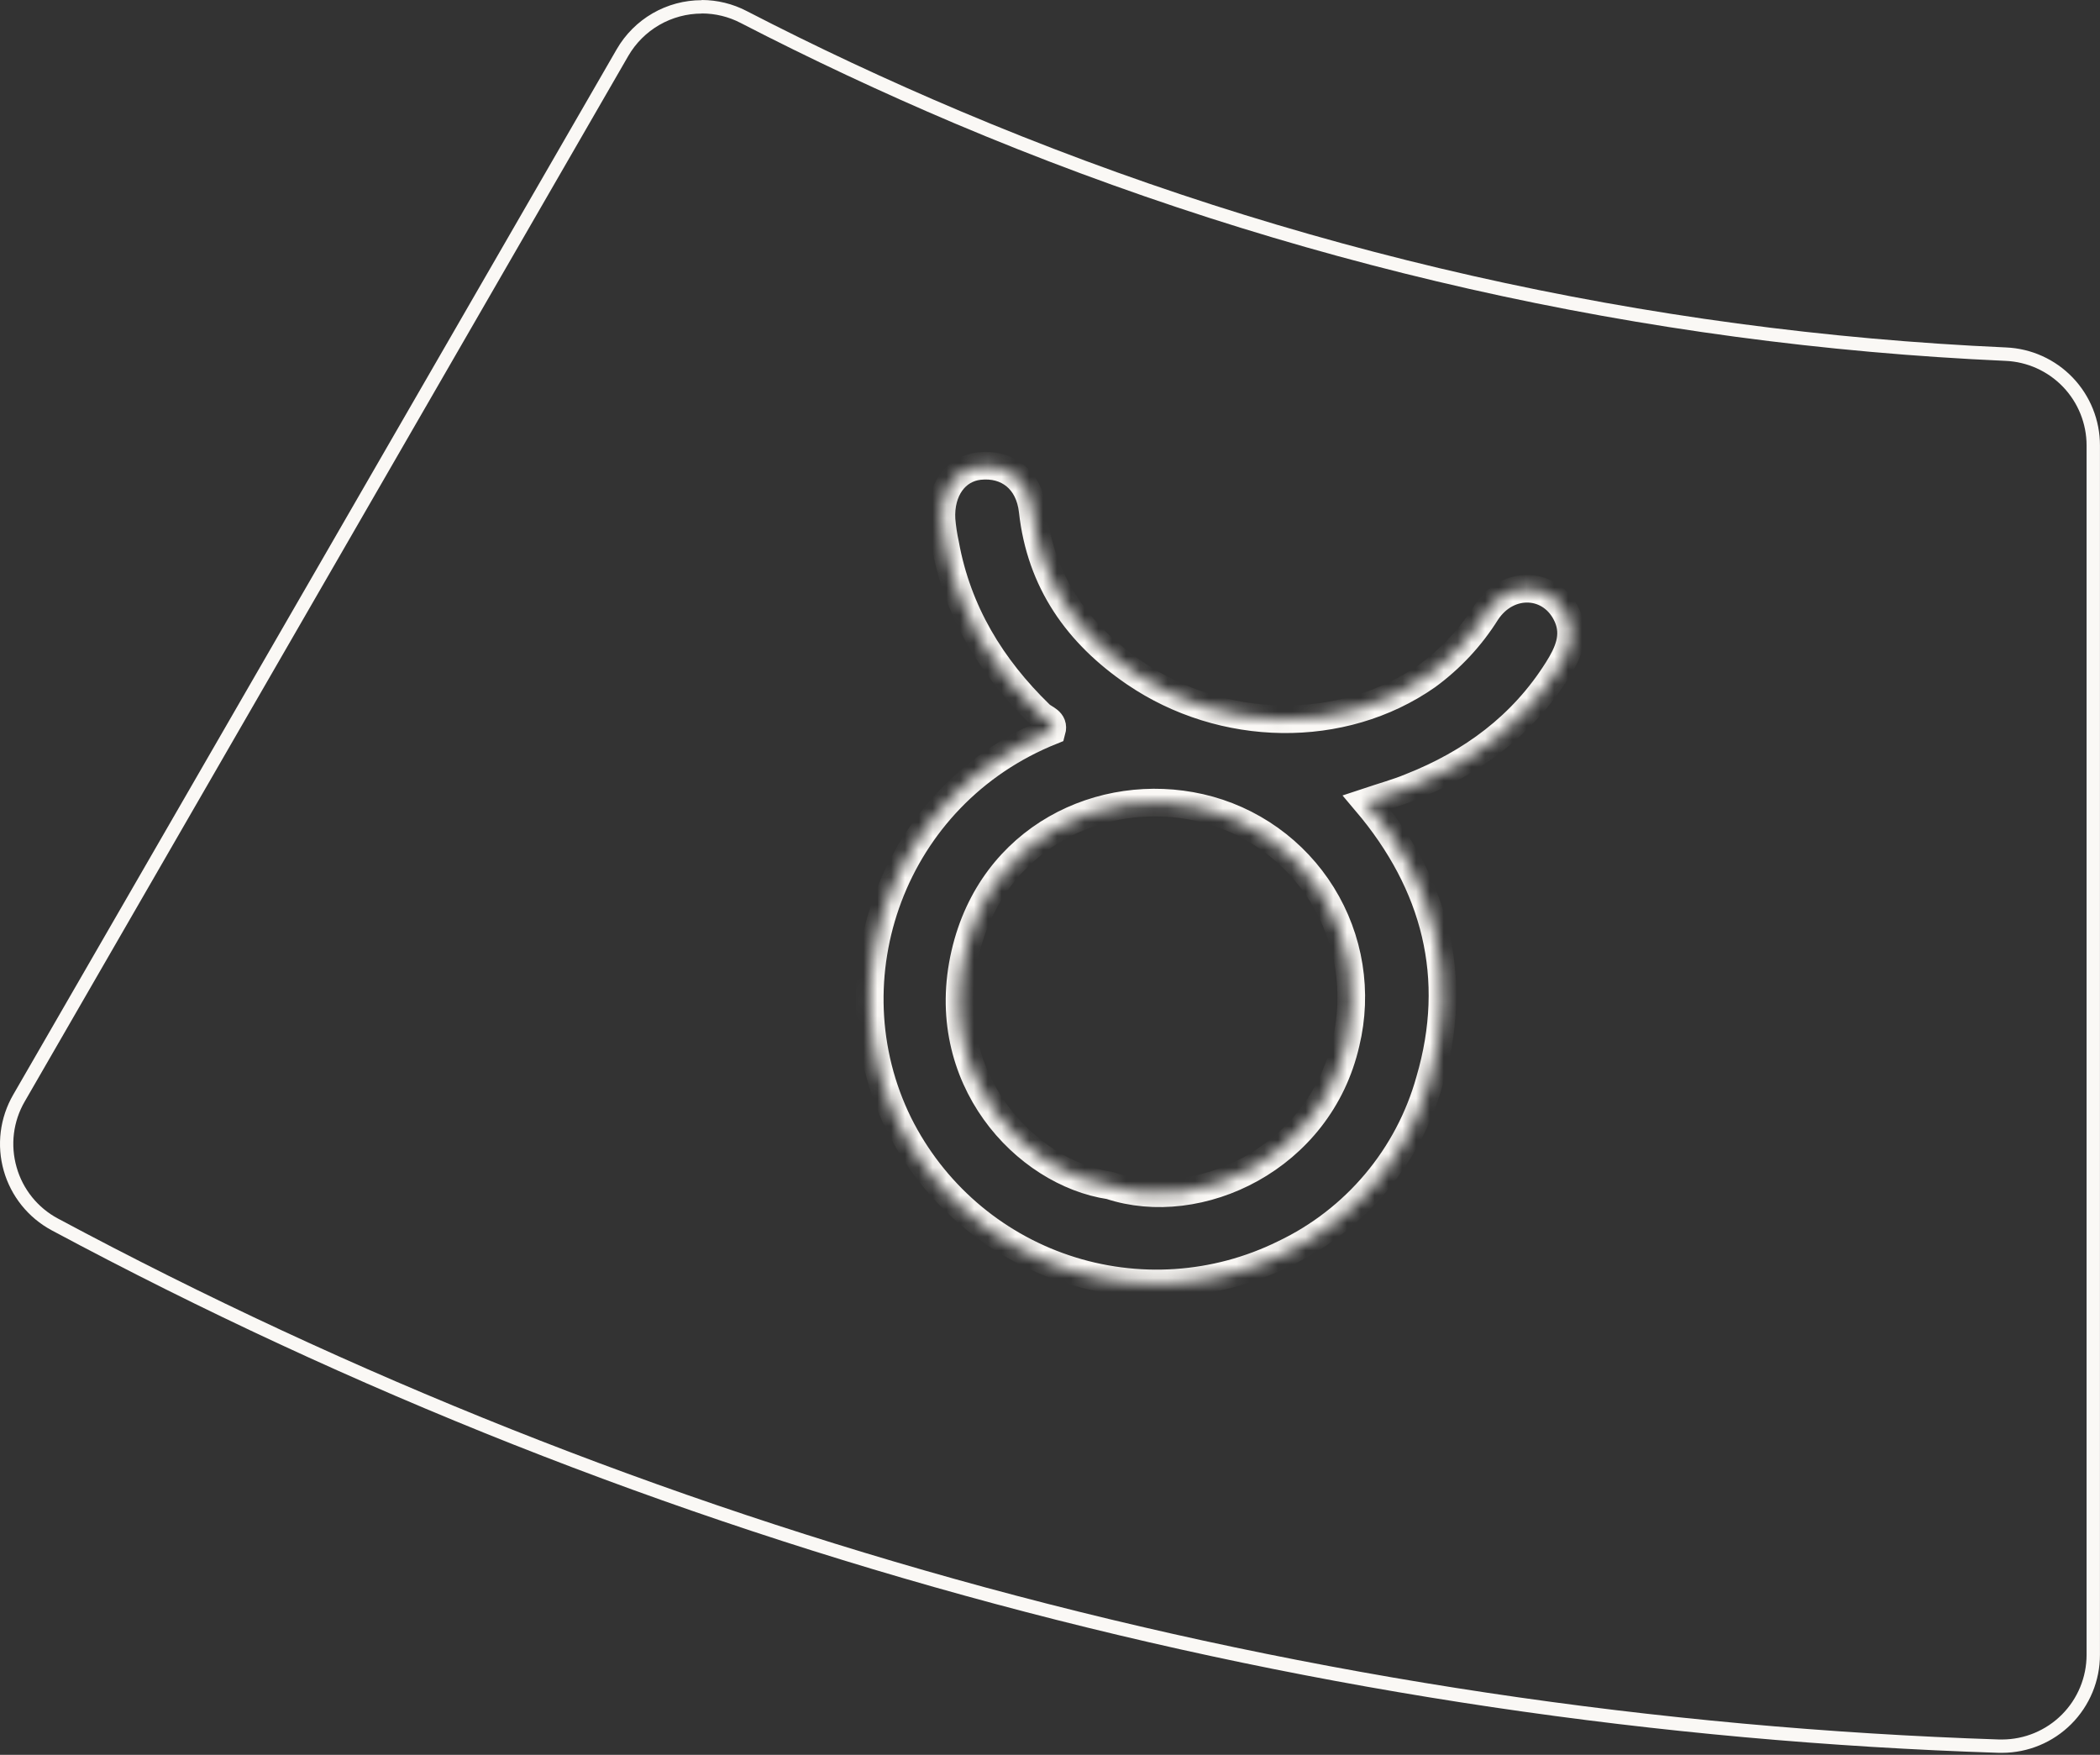 <svg width="152" height="127" viewBox="0 0 152 127" fill="none" xmlns="http://www.w3.org/2000/svg">
<rect x="0" y="0" width="152" height="127" fill="#333333" stroke="none"/>
<path d="M50.802 0.974C51.778 0.974 52.739 1.209 53.605 1.659C58.645 4.262 63.859 6.705 69.093 8.925C93.223 19.128 118.978 24.949 145.151 26.116C146.733 26.181 148.228 26.856 149.324 27.998C150.419 29.141 151.031 30.663 151.029 32.247V119.759C151.029 121.381 150.386 122.938 149.241 124.087C148.095 125.236 146.541 125.884 144.918 125.889H144.712C119.885 125.069 95.238 121.37 71.264 114.867C47.975 108.53 25.477 99.581 4.198 88.19C3.473 87.804 2.834 87.275 2.319 86.636C1.804 85.997 1.423 85.26 1.201 84.469C0.974 83.679 0.908 82.851 1.009 82.035C1.11 81.218 1.375 80.431 1.788 79.72L45.475 4.049C46.015 3.118 46.79 2.345 47.722 1.806C48.655 1.268 49.712 0.983 50.789 0.981M50.789 0.013C49.542 0.012 48.318 0.34 47.238 0.963C46.159 1.586 45.262 2.483 44.639 3.562L0.952 79.233C0.477 80.056 0.171 80.966 0.054 81.91C-0.063 82.853 0.011 83.811 0.271 84.725C0.531 85.64 0.972 86.493 1.568 87.234C2.164 87.975 2.902 88.588 3.74 89.038C47.187 112.315 95.417 125.255 144.68 126.854H144.918C146.798 126.849 148.598 126.099 149.925 124.768C151.252 123.437 151.997 121.635 151.997 119.755V32.243C151.999 30.411 151.292 28.649 150.024 27.326C148.757 26.003 147.027 25.222 145.196 25.145C119.137 23.985 93.494 18.188 69.47 8.025C64.217 5.805 59.072 3.394 54.035 0.794C53.032 0.273 51.919 0.001 50.789 0V0.013Z" fill="#FAF8F5"/>
<mask id="path-2-inside-1_2057_188786" fill="white">
<path d="M98.892 58.05C103.922 63.987 105.667 70.76 103.483 78.2C102.723 80.922 101.389 83.45 99.569 85.612C97.75 87.774 95.488 89.522 92.936 90.736C87.993 93.172 82.287 93.552 77.064 91.795C71.841 90.037 67.527 86.284 65.062 81.356C59.858 70.824 64.562 57.518 76.132 52.891C76.332 52.165 75.616 52.036 75.287 51.716C71.757 48.289 69.308 44.276 68.418 39.391C68.289 38.8 68.198 38.202 68.147 37.6C68.03 35.486 69.156 33.921 70.876 33.728C72.935 33.505 74.503 34.744 74.748 36.974C75.313 42.094 77.99 45.879 82.133 48.703C88.496 53.042 97.146 53.22 103.293 48.919C105.006 47.667 106.465 46.1 107.59 44.301C109.178 41.904 112.34 42.094 113.453 44.605C114.072 46.008 113.501 47.257 112.75 48.451C110.188 52.529 106.509 55.227 102.102 56.963C101.118 57.369 100.102 57.647 98.892 58.05ZM80.339 85.799C86.77 87.931 95.504 83.863 97.414 75.474C97.852 73.662 97.925 71.782 97.63 69.941C97.335 68.101 96.678 66.338 95.695 64.754C94.713 63.17 93.426 61.797 91.909 60.715C90.391 59.633 88.674 58.863 86.857 58.45C79.759 56.837 71.799 60.58 69.85 69.014C67.769 78.019 74.216 84.886 80.339 85.799Z"/>
</mask>
<path d="M98.892 58.05C103.922 63.987 105.667 70.76 103.483 78.2C102.723 80.922 101.389 83.45 99.569 85.612C97.75 87.774 95.488 89.522 92.936 90.736C87.993 93.172 82.287 93.552 77.064 91.795C71.841 90.037 67.527 86.284 65.062 81.356C59.858 70.824 64.562 57.518 76.132 52.891C76.332 52.165 75.616 52.036 75.287 51.716C71.757 48.289 69.308 44.276 68.418 39.391C68.289 38.8 68.198 38.202 68.147 37.6C68.03 35.486 69.156 33.921 70.876 33.728C72.935 33.505 74.503 34.744 74.748 36.974C75.313 42.094 77.99 45.879 82.133 48.703C88.496 53.042 97.146 53.22 103.293 48.919C105.006 47.667 106.465 46.1 107.59 44.301C109.178 41.904 112.34 42.094 113.453 44.605C114.072 46.008 113.501 47.257 112.75 48.451C110.188 52.529 106.509 55.227 102.102 56.963C101.118 57.369 100.102 57.647 98.892 58.05ZM80.339 85.799C86.77 87.931 95.504 83.863 97.414 75.474C97.852 73.662 97.925 71.782 97.63 69.941C97.335 68.101 96.678 66.338 95.695 64.754C94.713 63.17 93.426 61.797 91.909 60.715C90.391 59.633 88.674 58.863 86.857 58.45C79.759 56.837 71.799 60.58 69.85 69.014C67.769 78.019 74.216 84.886 80.339 85.799Z" stroke="#FAF8F5" stroke-width="2" mask="url(#path-2-inside-1_2057_188786)"/>
</svg>
